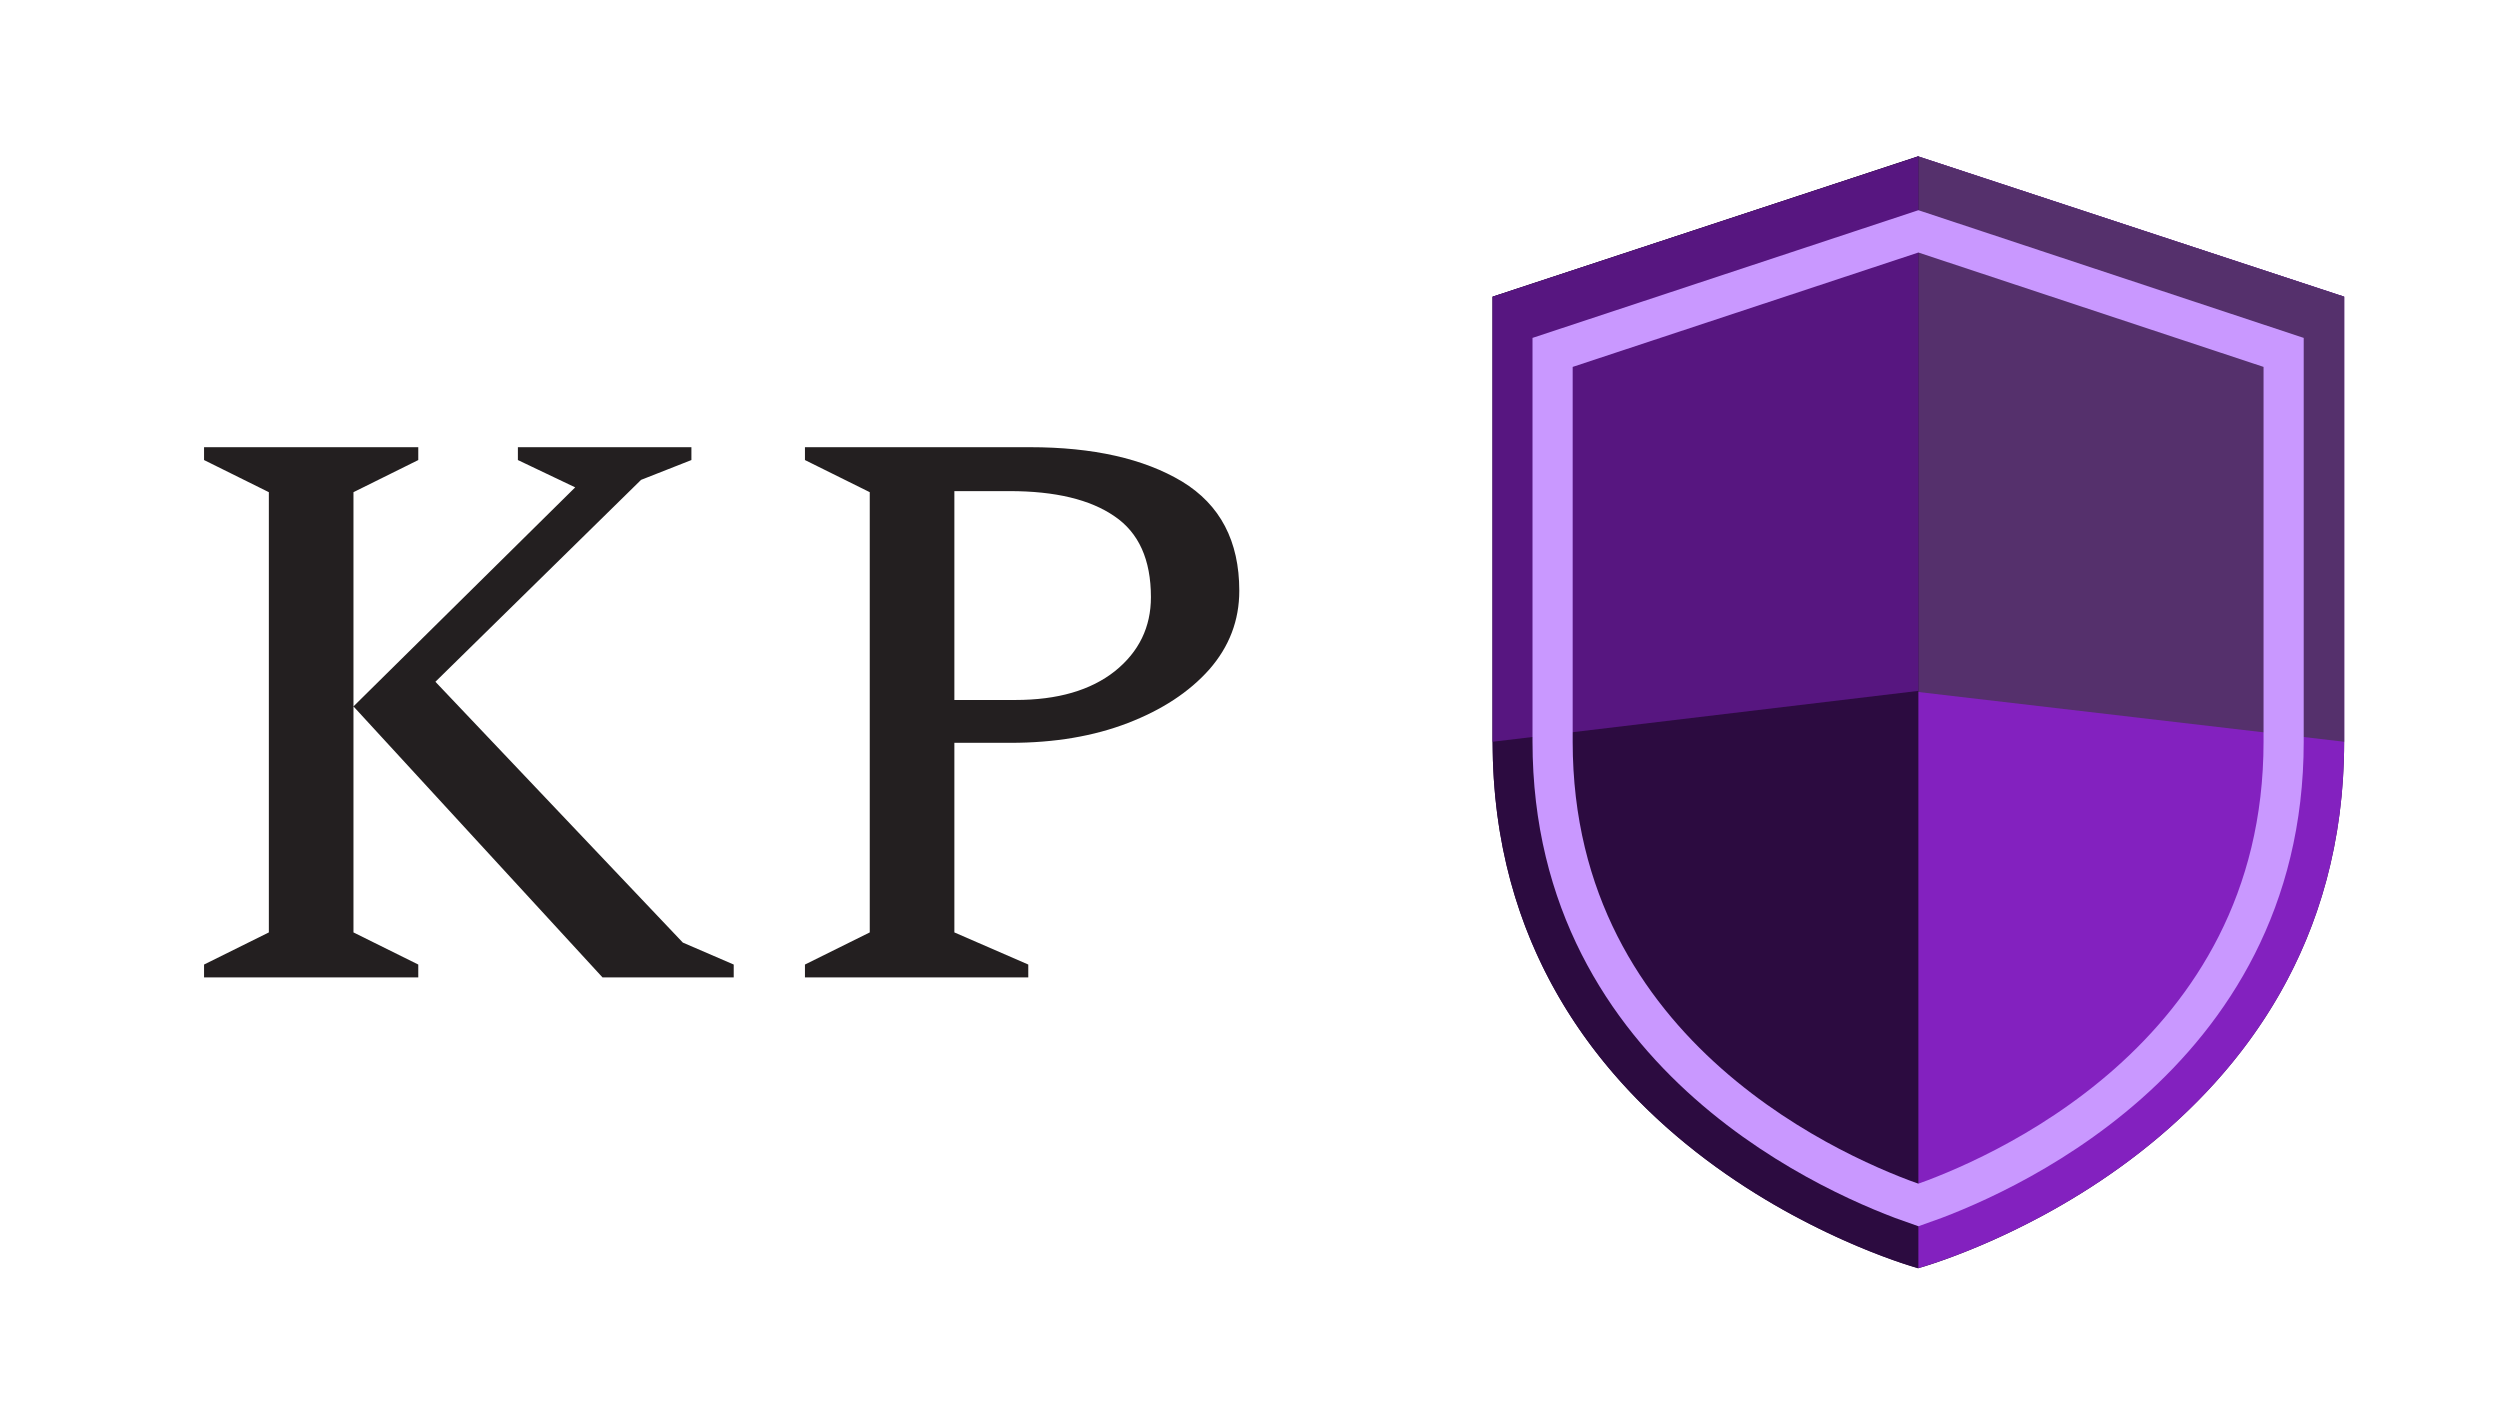 <svg xmlns="http://www.w3.org/2000/svg" version="1.1" xmlns:xlink="http://www.w3.org/1999/xlink" viewBox="0 0 4.668 2.659"><g transform="matrix(1,0,0,1,0.291,0.835)"><g transform="matrix(-1,0,0,1,6.581,0)" clip-path="url(#SvgjsClipPath1001)"><g clip-path="url(#bed649392-fe0e-4430-921d-9461d5427afe12bd1fc3-4ff6-42ce-9c59-a63203bd912f)"><path d=" M 3.291 -0.543 L 3.291 -0.543 L 3.29 -0.543 L 3.29 -0.543 L 3.29 -0.543 L 2.495 -0.281 L 2.495 0.55 C 2.495 1.298 3.251 1.522 3.29 1.533 L 3.29 1.533 L 3.29 1.533 C 3.291 1.533 3.291 1.533 3.291 1.533 L 3.291 1.533 C 3.33 1.522 4.085 1.298 4.085 0.55 L 4.085 -0.281 Z" fill="#2c0b40" transform="matrix(1,0,0,1,0,0)" fill-rule="nonzero"></path></g><g clip-path="url(#bed649392-fe0e-4430-921d-9461d5427afe12bd1fc3-4ff6-42ce-9c59-a63203bd912f)"><path d=" M 2.495 -0.281 L 3.291 -0.543 L 3.291 1.533 C 3.291 1.533 2.495 1.318 2.495 0.55 Z" fill="#8321bf" transform="matrix(1,0,0,1,0,0)" fill-rule="nonzero"></path></g><g clip-path="url(#bed649392-fe0e-4430-921d-9461d5427afe12bd1fc3-4ff6-42ce-9c59-a63203bd912f)"><path d=" M 2.495 -0.281 L 3.291 -0.543 L 3.291 0.457 L 2.495 0.55 Z" fill="#55306c" transform="matrix(1,0,0,1,0,0)" fill-rule="nonzero"></path></g><g clip-path="url(#bed649392-fe0e-4430-921d-9461d5427afe12bd1fc3-4ff6-42ce-9c59-a63203bd912f)"><path d=" M 4.085 -0.281 L 3.29 -0.543 L 3.29 1.533 C 3.29 1.533 4.085 1.318 4.085 0.55 Z" fill="#2c0b40" transform="matrix(1,0,0,1,0,0)" fill-rule="nonzero"></path></g><g clip-path="url(#bed649392-fe0e-4430-921d-9461d5427afe12bd1fc3-4ff6-42ce-9c59-a63203bd912f)"><path d=" M 4.085 -0.281 L 3.29 -0.543 L 3.29 0.455 L 4.085 0.55 Z" fill="#571680" transform="matrix(1,0,0,1,0,0)" fill-rule="nonzero"></path></g><g clip-path="url(#bed649392-fe0e-4430-921d-9461d5427afe12bd1fc3-4ff6-42ce-9c59-a63203bd912f)"><path d=" M 3.29 1.415 C 3.154 1.368 2.608 1.145 2.608 0.55 L 2.608 -0.177 L 3.29 -0.403 L 3.973 -0.177 L 3.973 0.55 C 3.973 1.145 3.427 1.368 3.29 1.415 Z" fill="none" transform="matrix(1,0,0,1,0,0)" fill-rule="nonzero" stroke-dasharray="none" stroke-miterlimit="10" stroke-linejoin="miter" stroke-linecap="butt" stroke-width="0.075" stroke="#c998ff"></path></g></g><g><path d=" M 0.09 0.99 L 0.09 0.966 L 0.211 0.906 L 0.211 0.084 L 0.09 0.024 L 0.09 -1.1102230246251565e-16 L 0.49 -1.1102230246251565e-16 L 0.49 0.024 L 0.369 0.084 L 0.369 0.906 L 0.49 0.966 L 0.49 0.99 L 0.09 0.99 M 0.369 0.484 L 0.783 0.075 L 0.676 0.024 L 0.676 -1.1102230246251565e-16 L 1 -1.1102230246251565e-16 L 1 0.024 L 0.906 0.061 L 0.522 0.438 L 0.984 0.925 L 1.079 0.966 L 1.079 0.99 L 0.834 0.99 L 0.369 0.484 M 1.212 0.99 L 1.212 0.966 L 1.333 0.906 L 1.333 0.084 L 1.212 0.024 L 1.212 -1.1102230246251565e-16 L 1.632 -1.1102230246251565e-16 Q 1.809 -1.1102230246251565e-16 1.916 0.064 Q 2.023 0.129 2.023 0.268 Q 2.023 0.351 1.967 0.415 Q 1.911 0.478 1.815 0.515 Q 1.719 0.552 1.596 0.552 L 1.491 0.552 L 1.491 0.906 L 1.629 0.966 L 1.629 0.99 L 1.212 0.99 M 1.491 0.082 L 1.491 0.472 L 1.605 0.472 Q 1.723 0.472 1.791 0.418 Q 1.858 0.364 1.858 0.28 Q 1.858 0.175 1.79 0.129 Q 1.722 0.082 1.594 0.082 L 1.491 0.082" fill="#231f20" fill-rule="nonzero"></path></g><g></g></g><defs><clipPath id="SvgjsClipPath1001"><path d=" M 2.495 -0.543 h 1.59 v 2.077 h -1.59 Z"></path></clipPath><clipPath id="bed649392-fe0e-4430-921d-9461d5427afe12bd1fc3-4ff6-42ce-9c59-a63203bd912f"><path d=" M 2.445 -0.594 L 4.136 -0.594 L 4.136 1.584 L 2.445 1.584 Z"></path></clipPath></defs></svg>